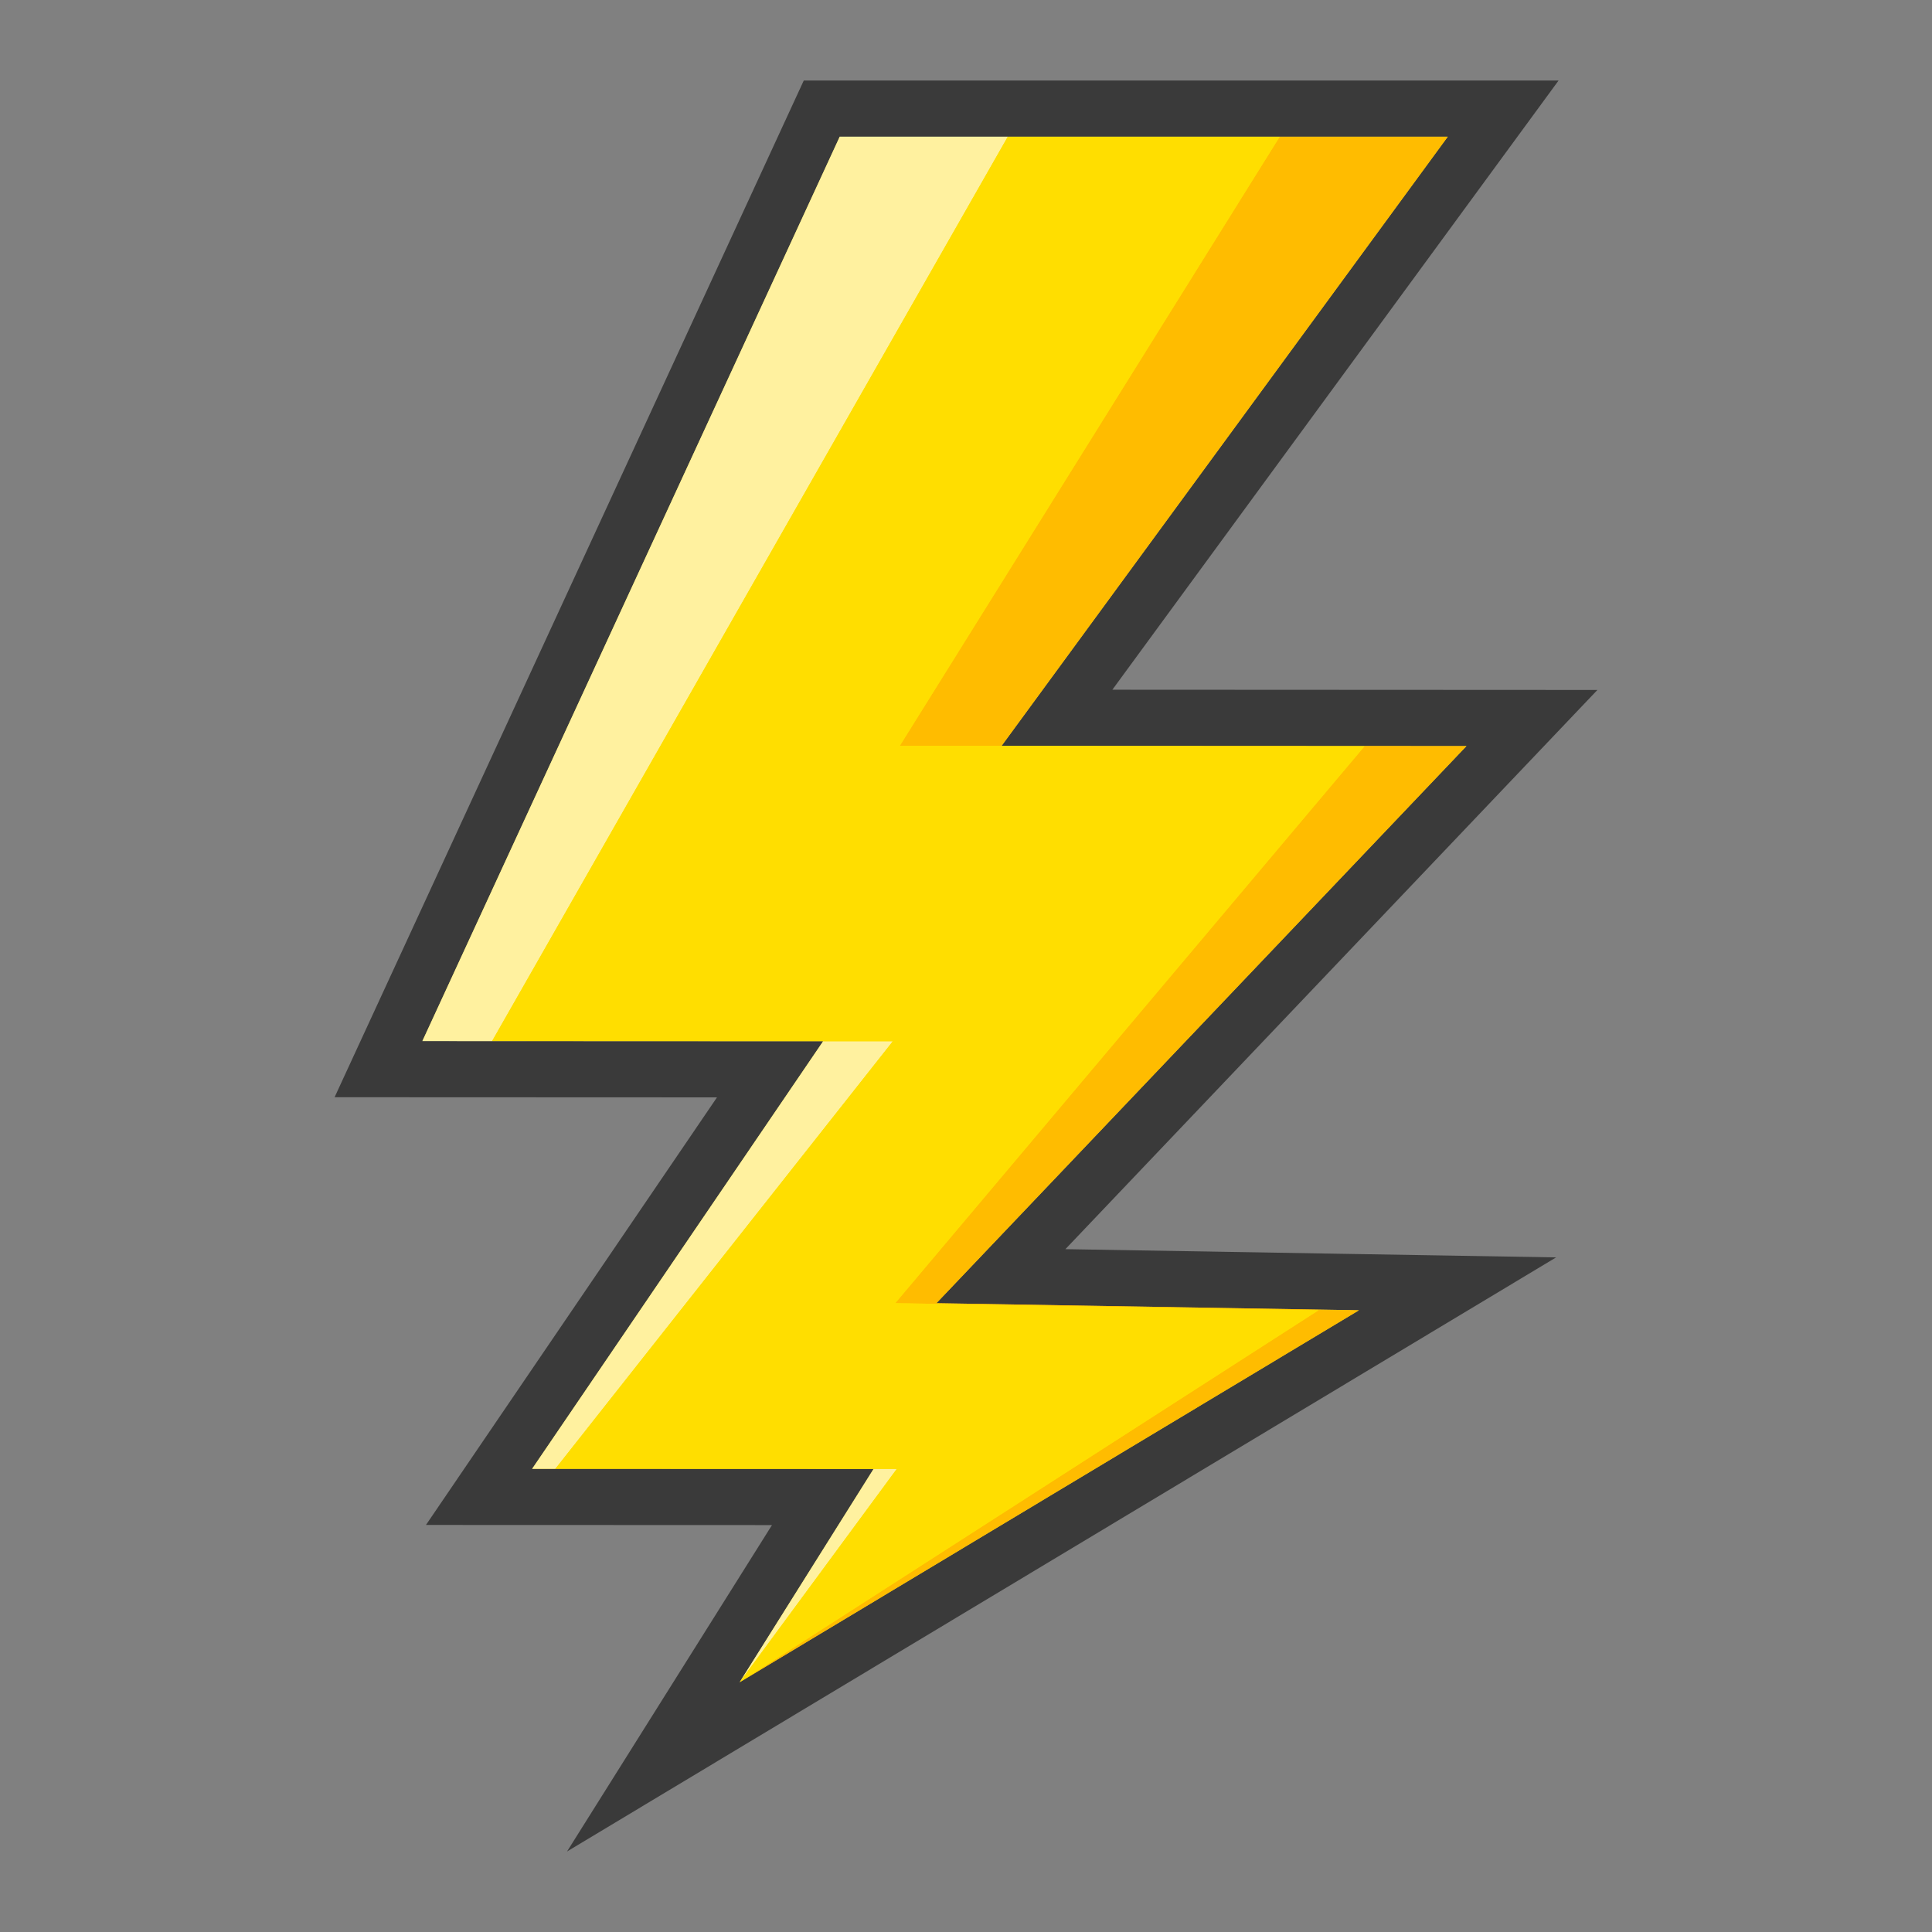 <?xml version="1.0" encoding="utf-8"?>
<!-- Generator: Adobe Illustrator 16.0.0, SVG Export Plug-In . SVG Version: 6.00 Build 0)  -->
<!DOCTYPE svg PUBLIC "-//W3C//DTD SVG 1.1//EN" "http://www.w3.org/Graphics/SVG/1.1/DTD/svg11.dtd">
<svg version="1.1" id="Capa_1" xmlns="http://www.w3.org/2000/svg" xmlns:xlink="http://www.w3.org/1999/xlink" x="0px" y="0px"
	 width="1200px" height="1200px" viewBox="0 0 1200 1200" enable-background="new 0 0 1200 1200" xml:space="preserve">
<rect x="0" y="0" width="1200" height="1200" fill="#808080" stroke="none"/>
<g>
	<g>
		<polygon fill="#FFDE00" points="910.863,463.394 622.127,463.251 899.26,84.893 794.848,84.893 625.977,84.893 521.566,84.893 
			262.338,646.631 511.264,646.733 330.514,912.306 542.59,912.381 459.369,1044.916 844.092,813.832 581.652,809.43 		"/>
		<path fill="#3A3A3A" d="M899.26,84.893L622.127,463.251l288.736,0.143L581.652,809.43l262.439,4.402l-384.723,231.084
			l83.221-132.535l-212.076-0.075l180.75-265.572l-248.926-0.103L521.566,84.893h104.41h168.871H899.26 M968.068,50H899.26H794.848
			H625.977h-104.41h-22.324l-9.355,20.271L230.658,632.013l-22.838,49.489l54.504,0.021l183.008,0.075L301.668,892.673
			l-37.093,54.505l65.924,0.021l148.995,0.055l-49.674,79.106L352.186,1150l125.146-75.174l384.723-231.084l104.479-62.751
			l-121.855-2.044l-182.943-3.074l274.406-288.43l56.039-58.9l-81.295-0.041l-219.977-0.109l236.494-322.882L968.068,50L968.068,50z
			"/>
	</g>
	<g>
		<polygon fill="#FFF19F" points="344.933,912.306 554.57,646.733 305.654,646.631 625.977,84.893 521.566,84.893 262.338,646.631 
			511.264,646.733 330.514,912.306 542.59,912.381 459.369,1044.916 557.01,912.381 		"/>
		<polygon fill="#FFBC00" points="910.863,463.394 622.127,463.251 899.26,84.893 794.848,84.893 558.865,463.251 847.621,463.394 
			556.035,809.43 818.959,813.832 459.369,1044.916 844.092,813.832 581.652,809.43 		"/>
		<polygon fill="#FFDE00" points="556.035,809.43 847.621,463.394 558.865,463.251 794.848,84.893 625.977,84.893 305.654,646.631 
			554.57,646.733 344.933,912.306 557.01,912.381 459.369,1044.916 818.959,813.832 		"/>
	</g>
</g>
</svg>
